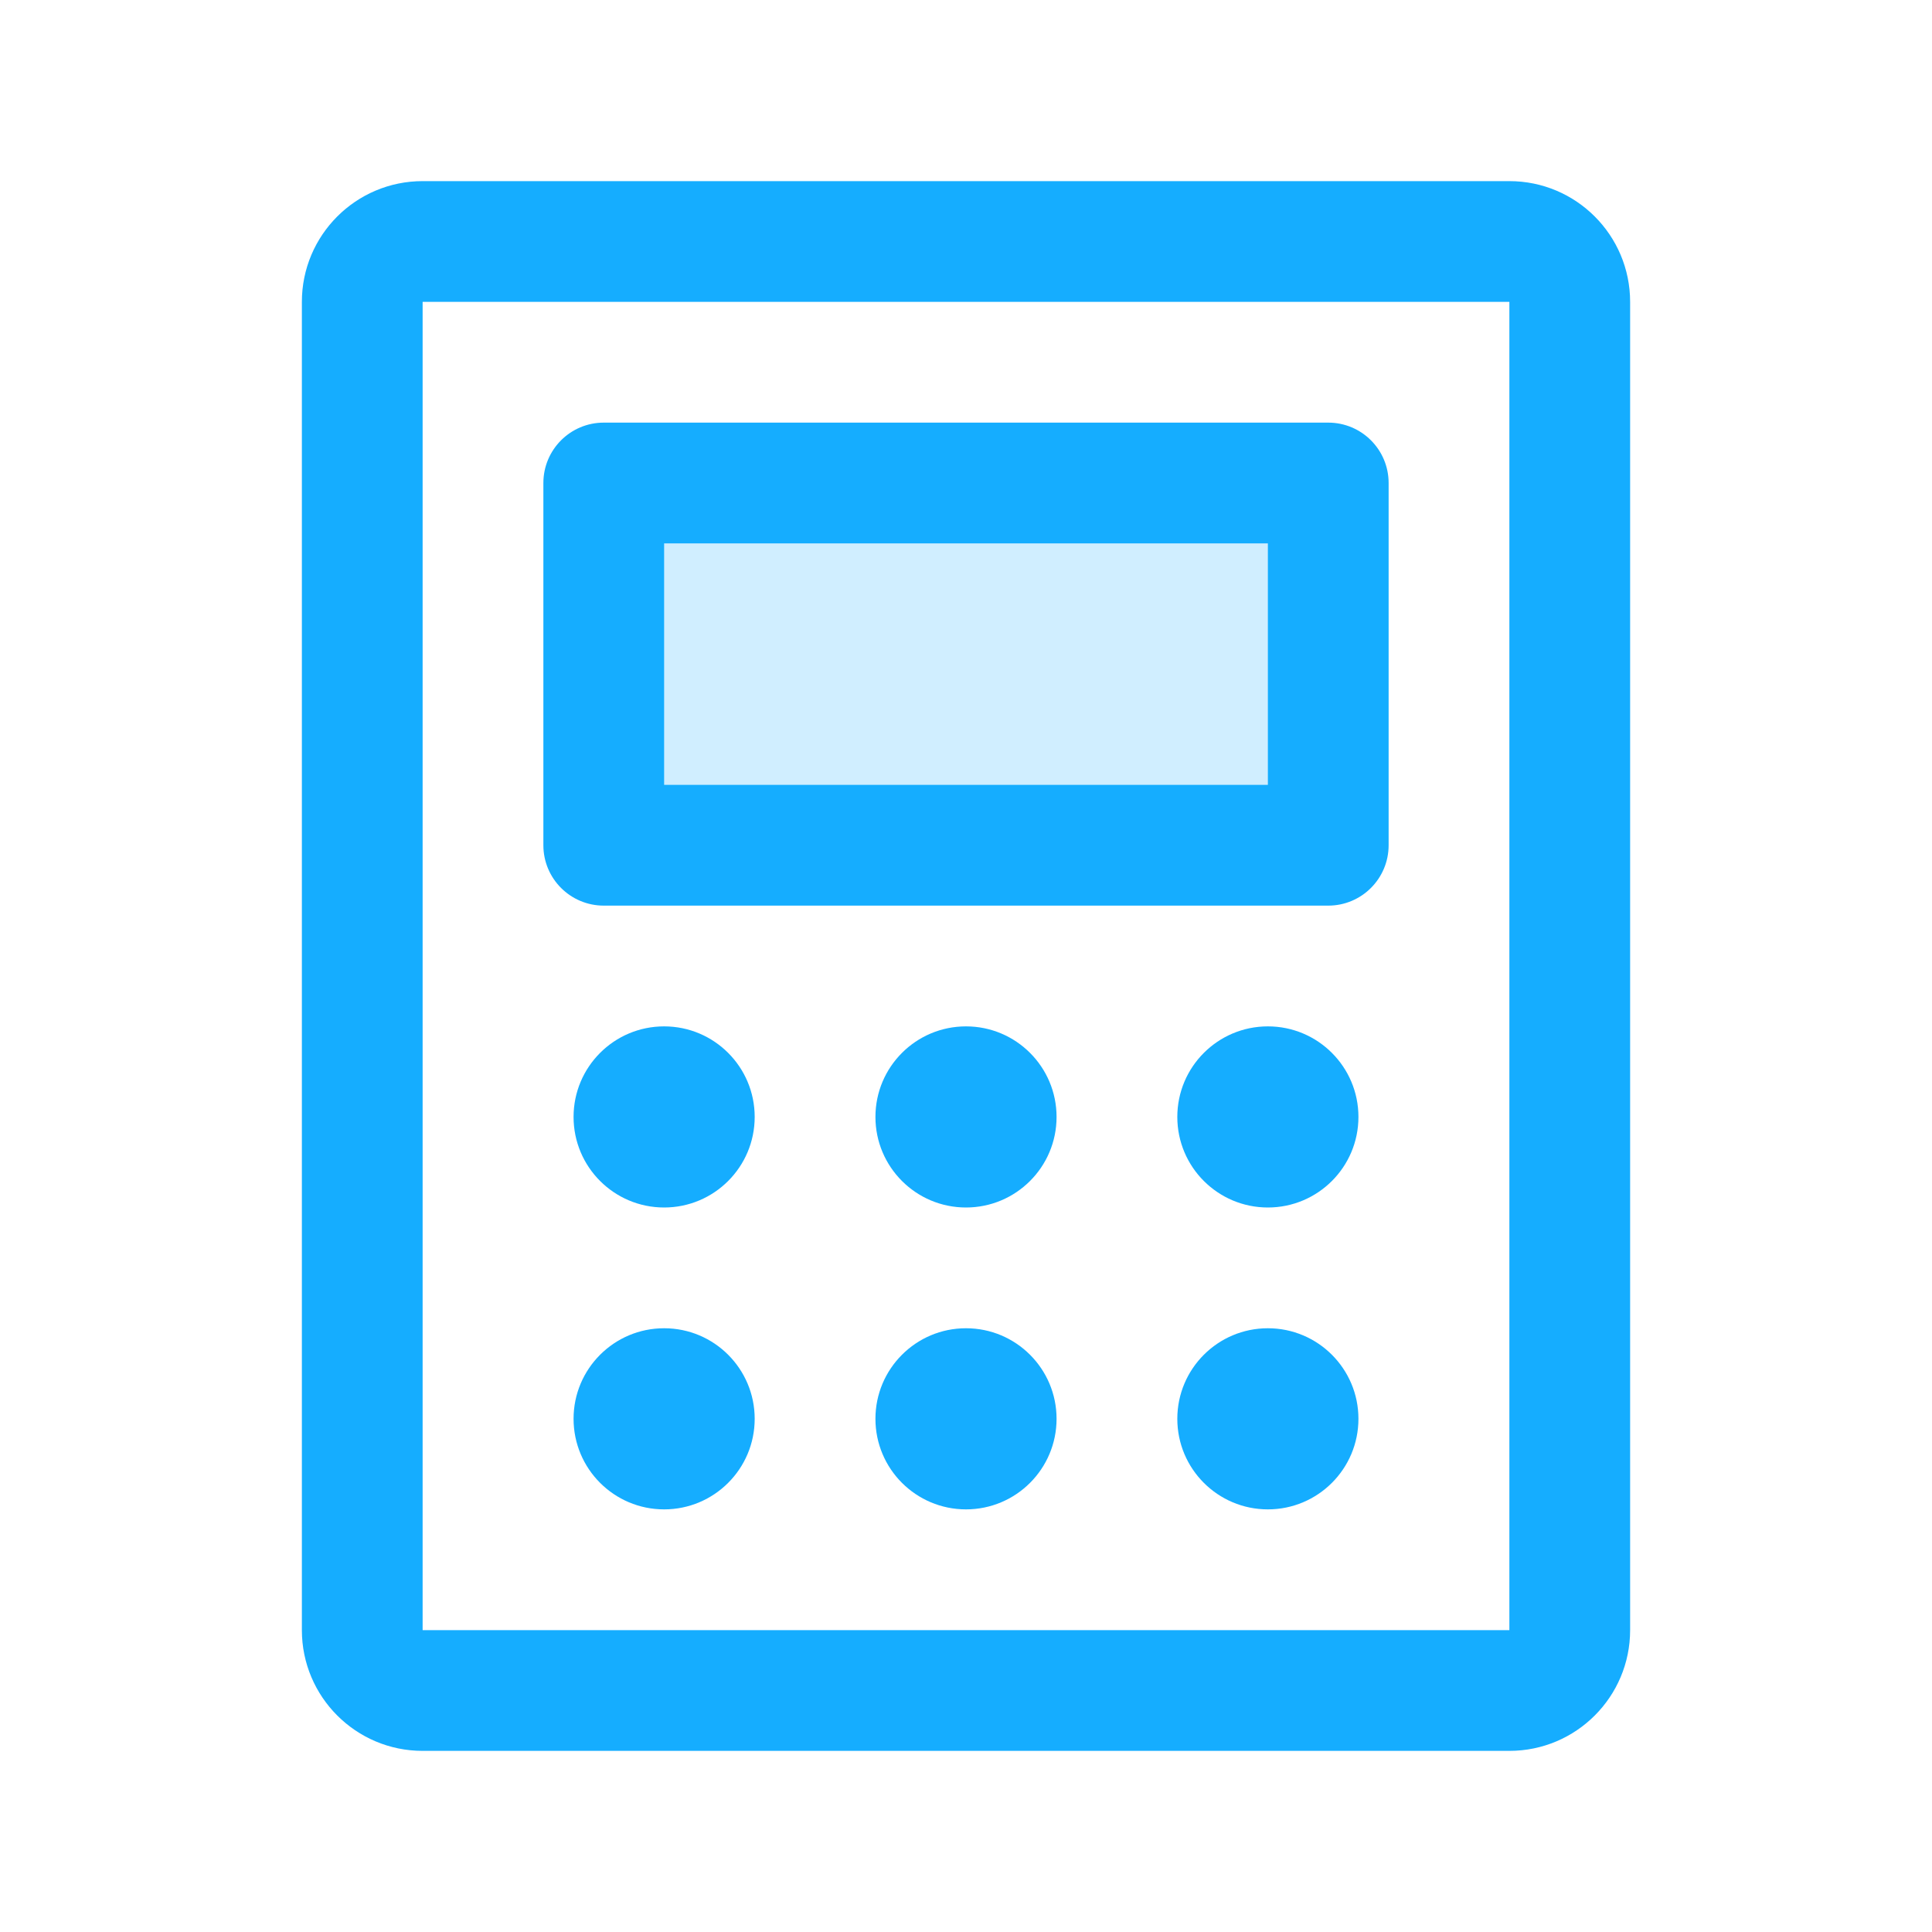 <svg width="128" height="128" viewBox="0 0 128 128" fill="none" xmlns="http://www.w3.org/2000/svg">
<path opacity="0.2" d="M88 32H40V56H88V32Z" fill="#15ADFF"/>
<path fill-rule="evenodd" clip-rule="evenodd" d="M108 20C108 15.582 104.418 12 100 12H28C23.582 12 20 15.582 20 20V108C20 112.418 23.582 116 28 116H100C104.418 116 108 112.418 108 108V20ZM100 20V108H28V20H100ZM50 74C50 77.314 47.314 80 44 80C40.686 80 38 77.314 38 74C38 70.686 40.686 68 44 68C47.314 68 50 70.686 50 74ZM64 80C67.314 80 70 77.314 70 74C70 70.686 67.314 68 64 68C60.686 68 58 70.686 58 74C58 77.314 60.686 80 64 80ZM90 74C90 77.314 87.314 80 84 80C80.686 80 78 77.314 78 74C78 70.686 80.686 68 84 68C87.314 68 90 70.686 90 74ZM44 100C47.314 100 50 97.314 50 94C50 90.686 47.314 88 44 88C40.686 88 38 90.686 38 94C38 97.314 40.686 100 44 100ZM70 94C70 97.314 67.314 100 64 100C60.686 100 58 97.314 58 94C58 90.686 60.686 88 64 88C67.314 88 70 90.686 70 94ZM84 100C87.314 100 90 97.314 90 94C90 90.686 87.314 88 84 88C80.686 88 78 90.686 78 94C78 97.314 80.686 100 84 100ZM40 28C37.791 28 36 29.791 36 32V56C36 58.209 37.791 60 40 60H88C90.209 60 92 58.209 92 56V32C92 29.791 90.209 28 88 28H40ZM44 52V36H84V52H44Z" fill="#15ADFF"/>
</svg>
